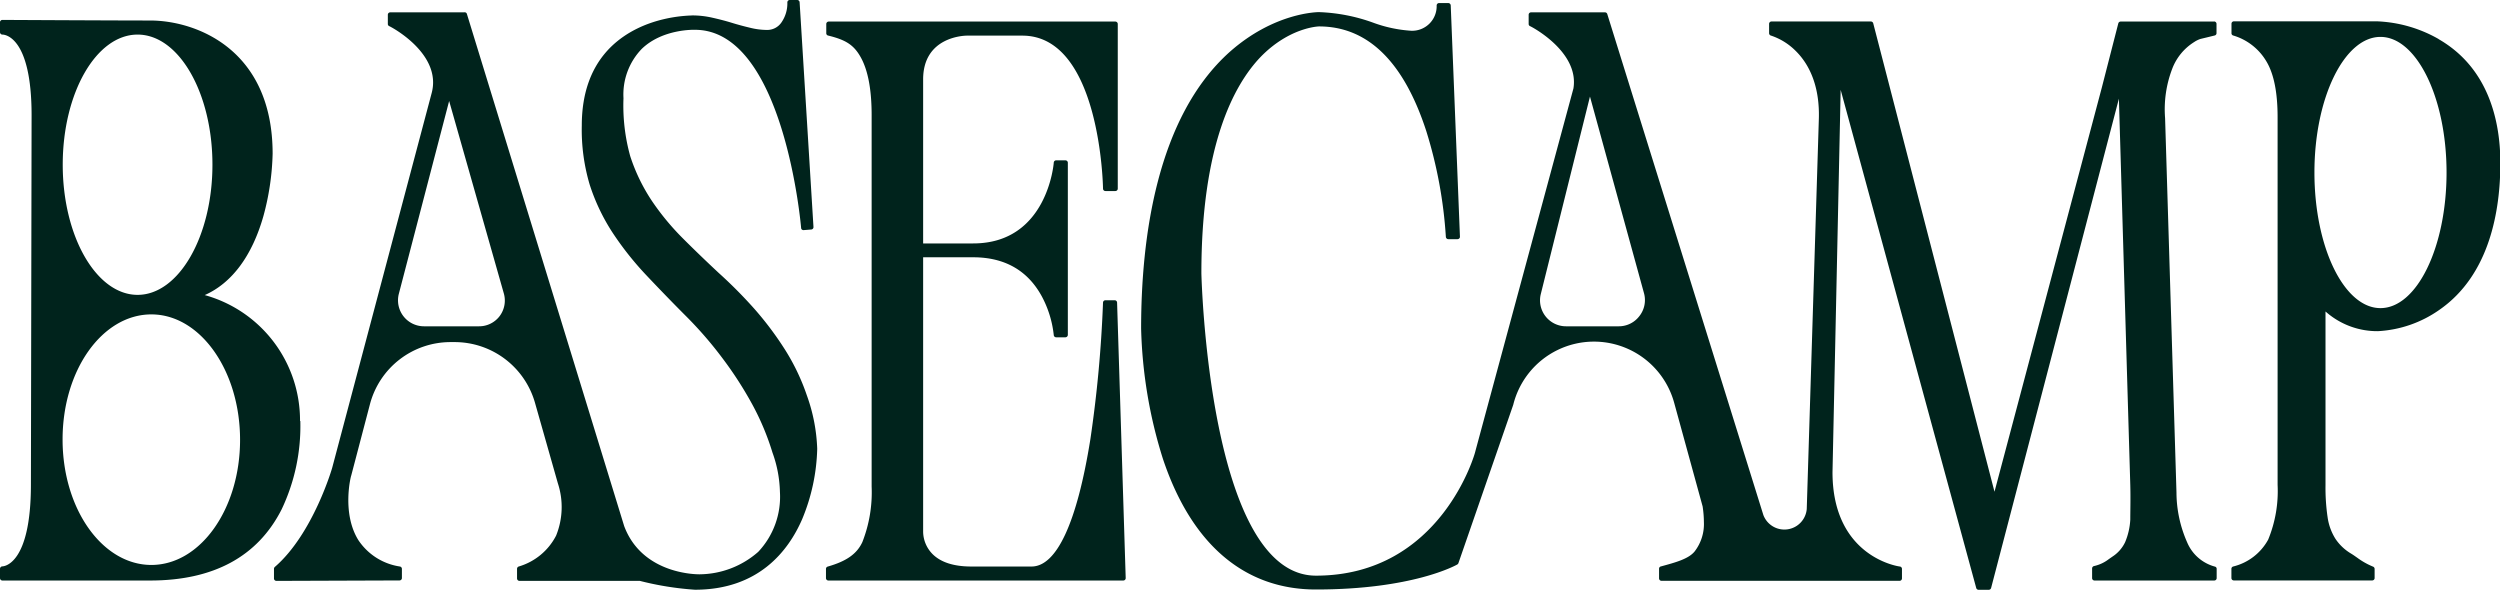 <svg xmlns="http://www.w3.org/2000/svg" viewBox="0 0 333.97 78.79"><defs><style>.cls-1{fill:#00231c;}</style></defs><g id="Layer_2" data-name="Layer 2"><g id="Laag_1" data-name="Laag 1"><path class="cls-1" d="M104.88,46.73h0a43.69,43.69,0,0,0-4.12-5.49A61.43,61.43,0,0,0,96,36.45c-1.63-1.52-3.23-3.06-4.76-4.59a33.82,33.82,0,0,1-4.14-5,24.3,24.3,0,0,1-2.91-6,25.19,25.19,0,0,1-.9-7.74,8.77,8.77,0,0,1,2.45-6.6c2.79-2.68,7-2.54,7.09-2.54,11.9,0,14.17,26.2,14.19,26.47a.29.29,0,0,0,.11.22.33.33,0,0,0,.24.07l1-.08a.32.32,0,0,0,.3-.34L106.82.3a.32.32,0,0,0-.32-.3h-1a.32.32,0,0,0-.32.32A4.45,4.45,0,0,1,104.39,3a2.29,2.29,0,0,1-1.94,1,9.57,9.57,0,0,1-2.24-.29c-.8-.19-1.63-.41-2.47-.67s-1.71-.48-2.6-.68a12.08,12.08,0,0,0-2.64-.3C92.24,2.1,86,2,81.62,6.26c-2.59,2.54-3.9,6.07-3.9,10.51a25.75,25.75,0,0,0,1.06,7.91,26.65,26.65,0,0,0,3,6.32,41.62,41.62,0,0,0,4.46,5.66c1.69,1.79,3.53,3.7,5.49,5.66a51.76,51.76,0,0,1,4.78,5.53,50,50,0,0,1,4,6.2,34.58,34.58,0,0,1,2.68,6.4,16.48,16.48,0,0,1,1,5.27,10.72,10.72,0,0,1-2.9,8,12,12,0,0,1-7.83,3c-.08,0-7.62.15-10.08-6.45l-21-68.38A.31.31,0,0,0,62,1.65H52.13a.32.32,0,0,0-.32.32V3.2a.31.31,0,0,0,.18.29c.07,0,7.15,3.65,5.66,9L44.42,62.33c0,.09-2.59,9-7.71,13.41a.34.34,0,0,0-.11.25v1.28a.32.32,0,0,0,.09.23.34.34,0,0,0,.23.1l16.45-.06a.32.32,0,0,0,.32-.32V76a.32.32,0,0,0-.26-.32,8.1,8.1,0,0,1-5.56-3.53c-2.24-3.61-1-8.57-.95-8.62L49.42,54a11.13,11.13,0,0,1,10.75-8.3h.6a11.16,11.16,0,0,1,10.69,8.08l3.06,10.77a10.17,10.17,0,0,1-.23,7,8.21,8.21,0,0,1-5,4.13.33.33,0,0,0-.22.31v1.28a.33.33,0,0,0,.33.33H85.48a40.52,40.52,0,0,0,7.36,1.18c8.46,0,12.47-5.14,14.33-9.45a26,26,0,0,0,2-9.38,23.32,23.32,0,0,0-1.38-7.12A28.8,28.8,0,0,0,104.88,46.73ZM66.76,42.21A3.43,3.43,0,0,1,64,43.59H56.63a3.47,3.47,0,0,1-3.35-4.34L60,13.49l7.3,25.69A3.46,3.46,0,0,1,66.76,42.21Zm259-37a18,18,0,0,0-8.18-2.36H298.42a.32.32,0,0,0-.32.32V4.44a.31.31,0,0,0,.22.3,7.67,7.67,0,0,1,4.46,3.49c1,1.68,1.48,4.18,1.48,7.43V64.77A17,17,0,0,1,303,72.09a7.3,7.3,0,0,1-4.68,3.59.32.32,0,0,0-.23.31v1.23a.32.32,0,0,0,.32.32H316.9a.32.32,0,0,0,.32-.32V76a.33.33,0,0,0-.2-.3,9.86,9.86,0,0,1-2.13-1.2c-.26-.18-.52-.37-.82-.55A6.49,6.49,0,0,1,312,72a7.32,7.32,0,0,1-1.05-2.83,27.12,27.12,0,0,1-.29-4.37V41.61a10.39,10.39,0,0,0,7,2.63,15.71,15.71,0,0,0,8.2-2.84c6.75-4.67,8.16-13.28,8.16-19.69C334,16.35,332.55,9.14,325.79,5.24ZM318,41.16c-4.86,0-8.82-8.13-8.82-18.12s4-18.11,8.82-18.11,8.83,8.12,8.83,18.11S322.86,41.16,318,41.16ZM149,2.88H110.7a.33.33,0,0,0-.32.32V4.44a.31.31,0,0,0,.25.31C113,5.33,114.07,6,115,7.68s1.44,4.22,1.44,7.68V65a18.2,18.2,0,0,1-1.24,7.42c-.73,1.57-2.11,2.55-4.63,3.27a.32.32,0,0,0-.23.31v1.23a.32.32,0,0,0,.32.32h39.39a.32.32,0,0,0,.33-.32l-1.15-36.8a.32.32,0,0,0-.32-.32h-1.24a.32.32,0,0,0-.32.31,168,168,0,0,1-1.69,18.26c-1.78,11.12-4.5,17-7.86,17h-8.05c-2.37,0-4.13-.58-5.23-1.72a4.32,4.32,0,0,1-1.2-2.89V34.37h6.69c4.16,0,7.24,1.73,9.13,5.16a14.12,14.12,0,0,1,1.63,5.23.32.32,0,0,0,.32.3h1.24a.33.33,0,0,0,.32-.32v-23a.32.32,0,0,0-.32-.32h-1.24a.32.32,0,0,0-.32.3c0,.1-.85,10.8-10.76,10.8h-6.69V10.61c0-5.77,5.61-5.85,5.85-5.85h7.4c10.45,0,10.78,20.25,10.78,20.44a.32.32,0,0,0,.32.32H149a.32.32,0,0,0,.32-.32V3.2A.33.33,0,0,0,149,2.88Zm146.81,0H283.29a.33.33,0,0,0-.31.24l-2.2,8.57-14.34,54L250.24,3.11a.33.33,0,0,0-.32-.24H236.65a.32.32,0,0,0-.32.32V4.44a.33.33,0,0,0,.24.31,8.38,8.38,0,0,1,3.26,2c2.15,2.09,3.24,5.18,3.15,9L241.36,68a3,3,0,0,1-5.8.79L214.71,1.87a.32.32,0,0,0-.31-.22h-9.87a.32.32,0,0,0-.32.32V3.2a.31.31,0,0,0,.18.29c.06,0,6.62,3.38,5.8,8.33l-13.1,48.46c0,.16-4.56,16.62-21.3,16.62-14.32,0-15.29-40-15.3-40.39,0-17,4.29-25.11,7.89-28.88,3.87-4,7.79-4.1,7.82-4.1,6.5,0,11.32,4.69,14.34,14a59.94,59.94,0,0,1,2.61,14.11.33.33,0,0,0,.33.31h1.23a.33.33,0,0,0,.23-.1.3.3,0,0,0,.09-.24L193.8.72a.33.33,0,0,0-.32-.31h-1.24a.32.32,0,0,0-.32.33,3.28,3.28,0,0,1-3.38,3.37A18,18,0,0,1,183.36,3a23.6,23.6,0,0,0-7.16-1.38h0c-.24,0-6,.06-11.93,5.32-9.77,8.75-11.83,24.92-11.83,36.94a62.79,62.79,0,0,0,2.9,17.38c3.81,11.44,10.89,17.49,20.45,17.49,12.89,0,18.66-3.21,18.9-3.35a.37.37,0,0,0,.14-.18l7.32-21.14a11.11,11.11,0,0,1,21.5-.27l3.8,13.84a14.32,14.32,0,0,1,.17,2.09,6,6,0,0,1-1.24,3.93c-.82,1-2.53,1.46-4.51,2a.31.31,0,0,0-.24.31v1.28a.33.33,0,0,0,.33.33h31.8a.32.32,0,0,0,.32-.33V76a.32.32,0,0,0-.28-.32c-.09,0-9-1.21-9-12.6L245.89,12,264,78.55a.33.33,0,0,0,.31.24h1.36a.33.33,0,0,0,.32-.25l17.07-65.36,1.52,51.59c.05,1.85,0,3.42,0,4.66a9,9,0,0,1-.69,3,4.7,4.7,0,0,1-1.7,1.93l-.46.32a5,5,0,0,1-2,.94.33.33,0,0,0-.25.32v1.28a.32.32,0,0,0,.32.33h16a.32.32,0,0,0,.32-.33V76a.3.3,0,0,0-.24-.31,5.59,5.59,0,0,1-3.69-3.21,16.61,16.61,0,0,1-1.44-6.7l-1.52-50a15.15,15.15,0,0,1,.94-6.56,7.22,7.22,0,0,1,2.94-3.6l0,0a3.49,3.49,0,0,1,.85-.42l.75-.18,1.15-.28a.32.32,0,0,0,.24-.31V3.19A.32.32,0,0,0,295.76,2.87ZM219,42.23a3.44,3.44,0,0,1-2.75,1.36H209.2a3.47,3.47,0,0,1-3.37-4.3L212.4,12.9l7.23,26.31A3.45,3.45,0,0,1,219,42.23Zm-178.92,14A17.36,17.36,0,0,0,27.35,39.42c3.63-1.61,6.33-5.24,7.84-10.56a34.45,34.45,0,0,0,1.23-8.32c0-14-10.28-17.8-16.36-17.8C15.18,2.74.47,2.66.32,2.66a.29.29,0,0,0-.22.09A.29.29,0,0,0,0,3V4.3a.32.32,0,0,0,.32.32c.24,0,3.9.16,3.9,10.78L4.13,64.74C4.13,75.36.55,75.66.31,75.66A.33.33,0,0,0,0,76v1.23a.32.32,0,0,0,.32.32H20.06c8.45,0,14.36-3.19,17.56-9.5A25.9,25.9,0,0,0,40.12,56.25ZM18.38,4.62c5.52,0,10,7.8,10,17.38s-4.5,17.39-10,17.39-10-7.8-10-17.39S12.86,4.62,18.38,4.62Zm1.84,70.85C13.68,75.47,8.36,68,8.36,58.71S13.68,42,20.22,42s11.85,7.52,11.85,16.76S26.76,75.47,20.22,75.47Z"/></g></g></svg>